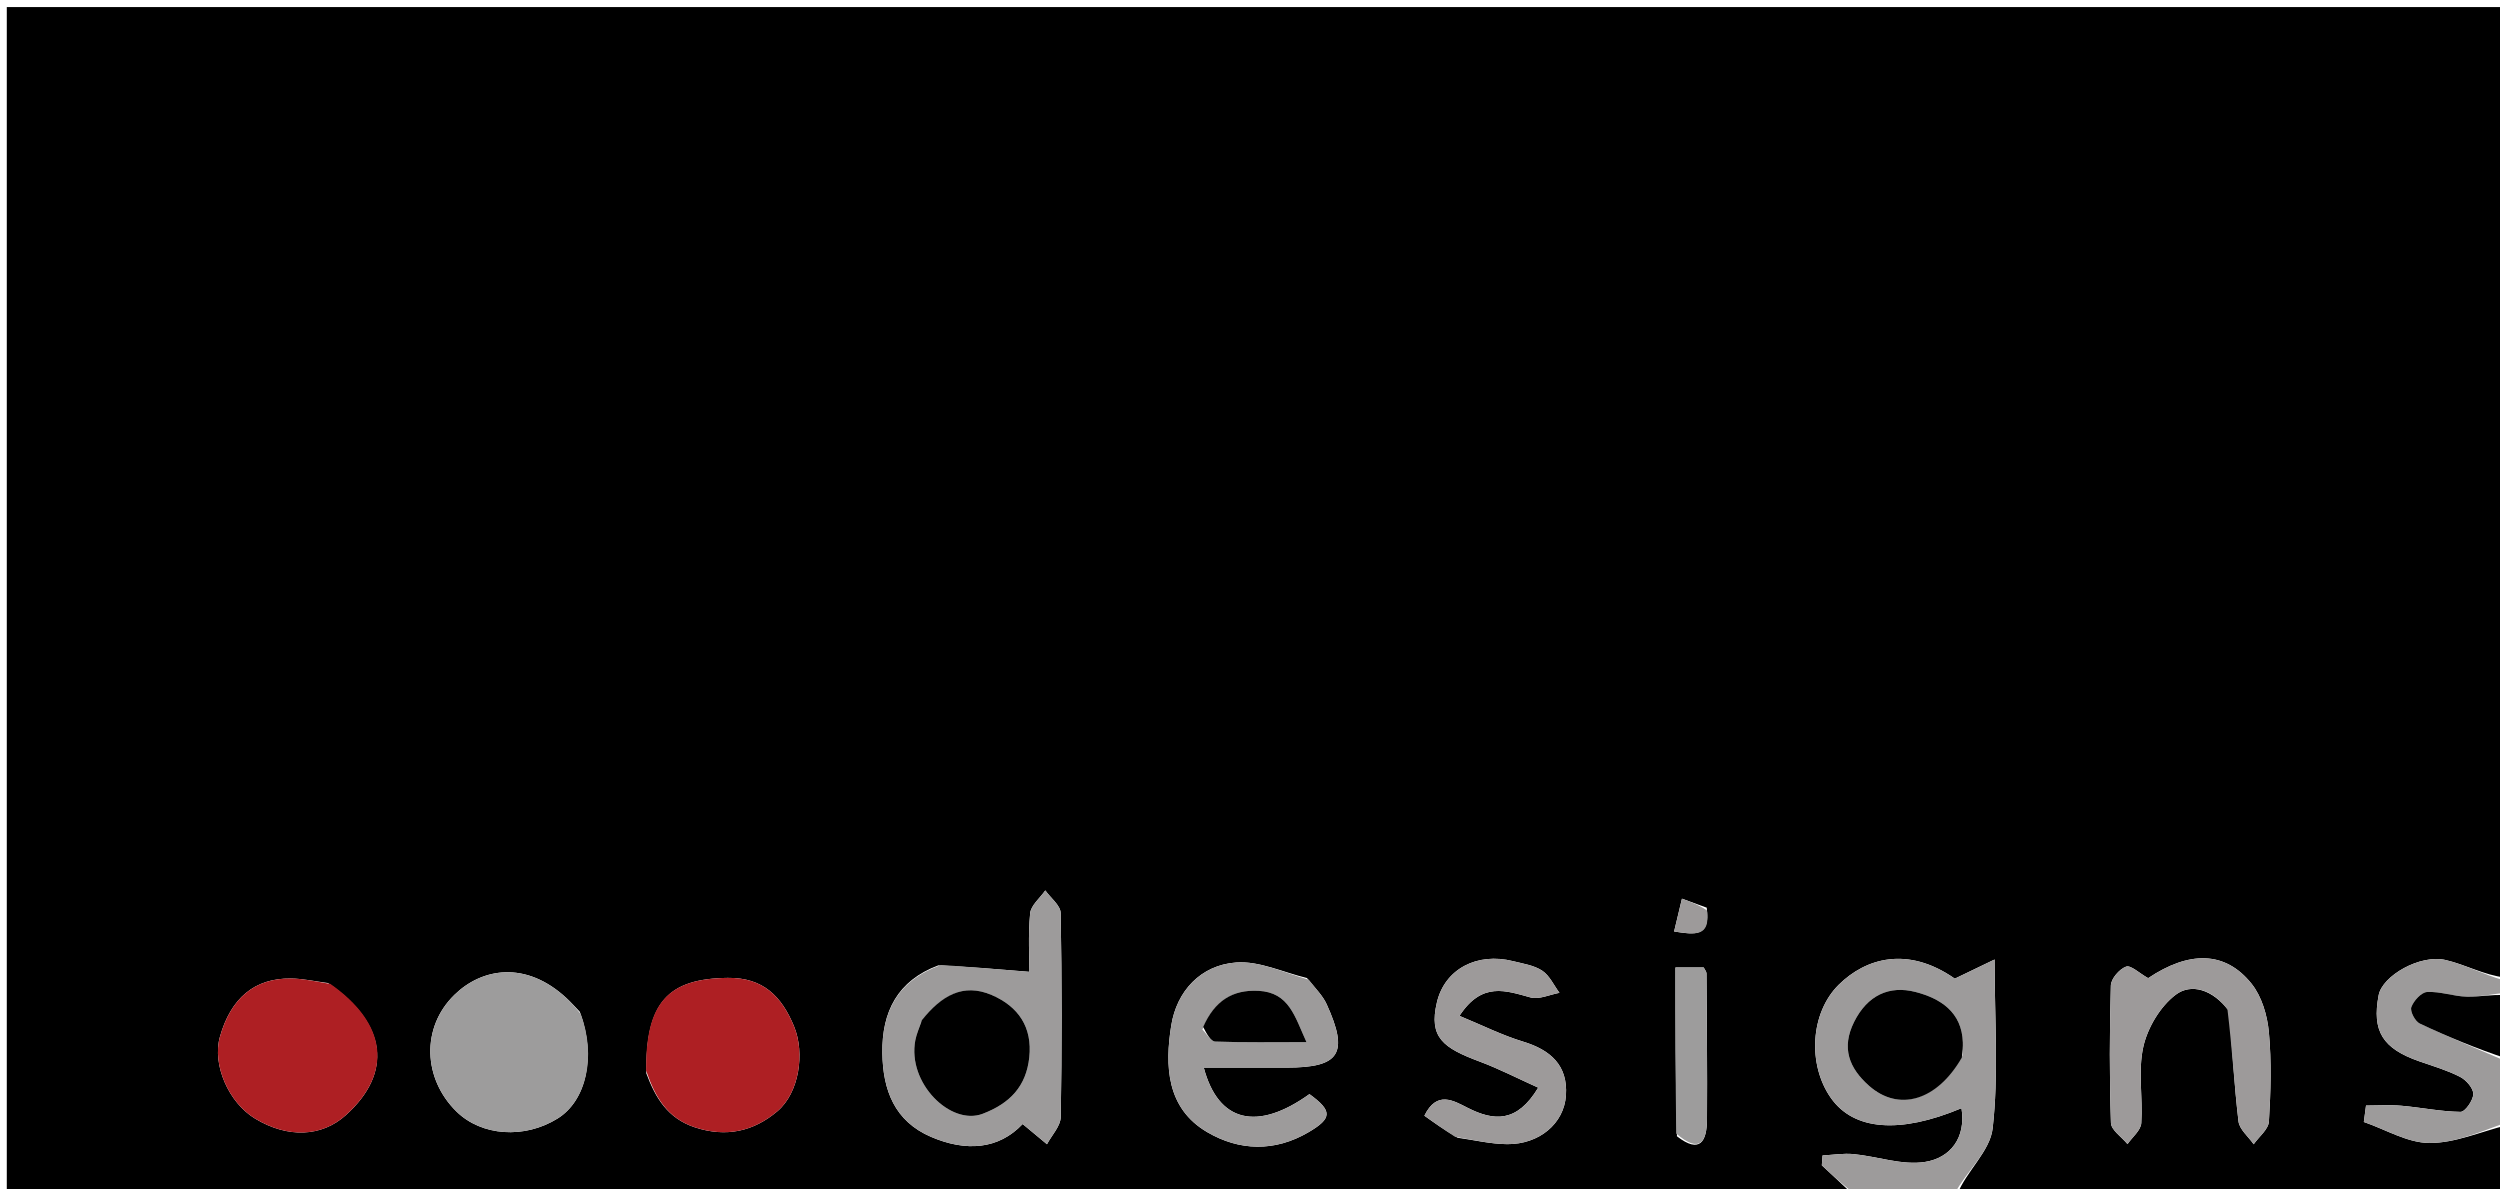 <svg version="1.1" id="Layer_1" xmlns="http://www.w3.org/2000/svg" xmlns:xlink="http://www.w3.org/1999/xlink" x="0px" y="0px"
	 width="100%" viewBox="0 0 391 186" enable-background="new 0 0 391 186" xml:space="preserve">
<path fill="#000000" opacity="1" stroke="none" 
	d="
M290,187 
	C193.708,187 97.416,187 1.062,187 
	C1.062,125.068 1.062,63.136 1.062,1.102 
	C131.209,1.102 261.418,1.102 392,1.102 
	C392,51.354 392,101.708 391.746,152.884 
	C388.499,152.487 385.599,150.871 382.492,150.147 
	C378.488,149.214 372.593,152.63 372.02,155.65 
	C370.951,161.276 372.629,163.986 378.372,165.988 
	C380.522,166.738 382.736,167.385 384.748,168.417 
	C385.703,168.906 386.838,170.199 386.823,171.11 
	C386.806,172.099 385.535,173.907 384.831,173.898 
	C381.744,173.857 378.672,173.21 375.58,172.939 
	C373.748,172.778 371.89,172.91 370.044,172.91 
	C369.931,173.766 369.818,174.622 369.704,175.478 
	C373.12,176.652 376.532,178.744 379.954,178.762 
	C383.964,178.784 387.984,177.001 392,176 
	C392,179.65 392,183.3 392,187 
	C363.646,187 335.292,187 306.121,186.782 
	C307.522,183.215 311.248,180.039 311.652,176.484 
	C312.6,168.154 311.955,159.643 311.955,150.065 
	C309.411,151.29 307.712,152.108 305.731,153.062 
	C298.32,147.891 291.772,149.875 287.582,154.011 
	C283.119,158.415 282.686,166.516 286.352,171.722 
	C289.923,176.793 297.105,177.382 306.776,173.321 
	C307.519,177.981 305.009,181.092 301.104,181.723 
	C297.539,182.299 293.673,180.873 289.923,180.504 
	C288.32,180.346 286.673,180.63 285.047,180.713 
	C285.009,181.226 284.971,181.74 284.934,182.254 
	C286.622,183.836 288.311,185.418 290,187 
M90.683,158.24 
	C89.989,157.527 89.325,156.78 88.596,156.105 
	C82.207,150.189 75.35,151.417 71.071,155.595 
	C65.825,160.719 66.179,168.726 71.383,173.837 
	C75.317,177.7 82.023,178.162 87.221,174.928 
	C91.672,172.159 93.295,165.272 90.683,158.24 
M146.744,150.988 
	C140.388,153.358 137.912,158.214 138.001,164.689 
	C138.08,170.485 139.896,175.353 145.622,177.81 
	C151.063,180.145 156.174,179.79 159.943,175.798 
	C161.323,176.945 162.534,177.952 163.745,178.959 
	C164.498,177.537 165.877,176.125 165.902,174.69 
	C166.087,164.065 166.081,153.434 165.89,142.81 
	C165.869,141.613 164.323,140.443 163.484,139.261 
	C162.656,140.456 161.232,141.596 161.113,142.858 
	C160.783,146.342 160.999,149.877 160.999,151.997 
	C156.131,151.59 151.841,151.232 146.744,150.988 
M51.299,153.746 
	C49.362,153.498 47.428,153.058 45.489,153.037 
	C39.811,152.975 36.093,156.114 34.388,162.18 
	C33.171,166.508 35.74,172.451 39.912,174.96 
	C45.028,178.038 50.294,177.83 54.101,174.4 
	C61.386,167.837 60.611,160.138 51.299,153.746 
M101.078,167.859 
	C102.496,171.683 104.412,174.911 108.69,176.319 
	C113.573,177.926 117.86,176.954 121.595,173.789 
	C124.96,170.937 125.935,164.759 124.183,160.512 
	C122.263,155.857 119.371,152.873 113.811,152.941 
	C104.484,153.055 100.96,156.758 101.078,167.859 
M204.404,152.963 
	C200.71,152.081 196.947,150.268 193.337,150.533 
	C187.776,150.94 184.037,155.025 183.181,160.387 
	C182.18,166.655 182.407,173.314 188.799,177.063 
	C193.827,180.012 199.361,180.184 204.647,177.082 
	C208.378,174.894 208.407,173.75 204.798,171.119 
	C196.652,176.967 190.547,175.567 188.269,166.976 
	C192.644,166.976 196.926,166.976 201.208,166.976 
	C209.563,166.976 210.994,164.772 207.493,157.069 
	C206.899,155.762 205.819,154.676 204.404,152.963 
M348.666,158.181 
	C349.11,163.915 349.425,169.663 350.097,175.369 
	C350.247,176.642 351.648,177.768 352.474,178.962 
	C353.307,177.776 354.783,176.631 354.859,175.399 
	C355.143,170.751 355.279,166.047 354.852,161.421 
	C354.611,158.812 353.741,155.853 352.145,153.858 
	C347.987,148.659 342.308,148.738 335.971,152.984 
	C334.564,152.195 333.259,150.912 332.519,151.181 
	C331.47,151.563 330.169,153.07 330.138,154.131 
	C329.93,161.289 329.911,168.461 330.15,175.617 
	C330.188,176.752 331.837,177.833 332.741,178.938 
	C333.494,177.847 334.82,176.795 334.897,175.658 
	C335.166,171.677 334.355,167.521 335.215,163.716 
	C335.893,160.712 337.873,157.393 340.295,155.566 
	C342.664,153.777 346.047,154.685 348.666,158.181 
M227.972,177.945 
	C230.556,178.298 233.138,178.927 235.724,178.946 
	C240.709,178.983 244.624,175.745 244.917,171.306 
	C245.226,166.631 242.511,164.214 238.203,162.908 
	C234.935,161.917 231.84,160.358 228.257,158.882 
	C231.794,153.482 235.512,154.947 239.371,155.998 
	C240.714,156.364 242.379,155.552 243.897,155.278 
	C243.019,154.095 242.359,152.583 241.204,151.819 
	C239.911,150.963 238.187,150.715 236.621,150.322 
	C231.058,148.925 225.969,151.512 224.729,156.783 
	C223.441,162.26 225.696,163.891 231.411,166.025 
	C234.468,167.167 237.388,168.675 240.577,170.111 
	C237.253,175.627 233.672,175.363 229.521,173.256 
	C227.307,172.132 224.724,170.532 222.776,174.497 
	C224.332,175.609 225.773,176.639 227.972,177.945 
M262.275,177.715 
	C265.903,180.531 266.95,178.479 266.974,175.088 
	C267.027,167.475 266.947,159.862 266.896,152.249 
	C266.894,151.959 266.63,151.671 266.454,151.311 
	C265.101,151.311 263.726,151.311 262.042,151.311 
	C262.042,160.023 262.042,168.439 262.275,177.715 
M266.932,141.962 
	C265.641,141.493 264.349,141.023 263.058,140.554 
	C262.652,142.251 262.245,143.949 261.829,145.685 
	C265.128,146.194 267.533,146.58 266.932,141.962 
z"/>
<path fill="#9D9B9B" opacity="1" stroke="none" 
	d="
M290.467,187 
	C288.311,185.418 286.622,183.836 284.934,182.254 
	C284.971,181.74 285.009,181.226 285.047,180.713 
	C286.673,180.63 288.32,180.346 289.923,180.504 
	C293.673,180.873 297.539,182.299 301.104,181.723 
	C305.009,181.092 307.519,177.981 306.776,173.321 
	C297.105,177.382 289.923,176.793 286.352,171.722 
	C282.686,166.516 283.119,158.415 287.582,154.011 
	C291.772,149.875 298.32,147.891 305.731,153.062 
	C307.712,152.108 309.411,151.29 311.955,150.065 
	C311.955,159.643 312.6,168.154 311.652,176.484 
	C311.248,180.039 307.522,183.215 305.652,186.782 
	C300.978,187 295.956,187 290.467,187 
M306.95,165.025 
	C306.965,164.365 307.009,163.704 306.99,163.044 
	C306.85,158.248 303.421,156.139 299.592,155.146 
	C295.446,154.071 292.05,155.695 289.991,159.811 
	C287.946,163.899 289.205,167.059 292.314,169.814 
	C296.935,173.909 302.909,172.213 306.95,165.025 
z"/>
<path fill="#9D9B9B" opacity="1" stroke="none" 
	d="
M392,175.546 
	C387.984,177.001 383.964,178.784 379.954,178.762 
	C376.532,178.744 373.12,176.652 369.704,175.478 
	C369.818,174.622 369.931,173.766 370.044,172.91 
	C371.89,172.91 373.748,172.778 375.58,172.939 
	C378.672,173.21 381.744,173.857 384.831,173.898 
	C385.535,173.907 386.806,172.099 386.823,171.11 
	C386.838,170.199 385.703,168.906 384.748,168.417 
	C382.736,167.385 380.522,166.738 378.372,165.988 
	C372.629,163.986 370.951,161.276 372.02,155.65 
	C372.593,152.63 378.488,149.214 382.492,150.147 
	C385.599,150.871 388.499,152.487 391.746,153.353 
	C392,153.75 392,154.5 391.744,155.272 
	C389.595,155.51 387.695,155.938 385.809,155.885 
	C383.732,155.827 381.653,155.044 379.604,155.149 
	C378.7,155.194 377.501,156.515 377.134,157.513 
	C376.899,158.152 377.717,159.735 378.447,160.08 
	C382.904,162.183 387.47,164.053 392,166 
	C392,169.031 392,172.061 392,175.546 
z"/>
<path fill="#000000" opacity="1" stroke="none" 
	d="
M392,165.546 
	C387.47,164.053 382.904,162.183 378.447,160.08 
	C377.717,159.735 376.899,158.152 377.134,157.513 
	C377.501,156.515 378.7,155.194 379.604,155.149 
	C381.653,155.044 383.732,155.827 385.809,155.885 
	C387.695,155.938 389.595,155.51 391.744,155.647 
	C392,159.031 392,162.061 392,165.546 
z"/>
<path fill="#9D9C9C" opacity="1" stroke="none" 
	d="
M90.831,158.609 
	C93.295,165.272 91.672,172.159 87.221,174.928 
	C82.023,178.162 75.317,177.7 71.383,173.837 
	C66.179,168.726 65.825,160.719 71.071,155.595 
	C75.35,151.417 82.207,150.189 88.596,156.105 
	C89.325,156.78 89.989,157.527 90.831,158.609 
z"/>
<path fill="#9D9B9B" opacity="1" stroke="none" 
	d="
M147.147,150.931 
	C151.841,151.232 156.131,151.59 160.999,151.997 
	C160.999,149.877 160.783,146.342 161.113,142.858 
	C161.232,141.596 162.656,140.456 163.484,139.261 
	C164.323,140.443 165.869,141.613 165.89,142.81 
	C166.081,153.434 166.087,164.065 165.902,174.69 
	C165.877,176.125 164.498,177.537 163.745,178.959 
	C162.534,177.952 161.323,176.945 159.943,175.798 
	C156.174,179.79 151.063,180.145 145.622,177.81 
	C139.896,175.353 138.08,170.485 138.001,164.689 
	C137.912,158.214 140.388,153.358 147.147,150.931 
M144.043,159.919 
	C143.743,160.837 143.341,161.736 143.159,162.677 
	C141.858,169.396 148.692,176.109 153.693,174.197 
	C157.991,172.554 160.493,169.883 160.98,165.379 
	C161.489,160.68 159.296,157.42 155.103,155.618 
	C150.581,153.675 147.202,155.793 144.043,159.919 
z"/>
<path fill="#AE1F23" opacity="1" stroke="none" 
	d="
M51.675,153.887 
	C60.611,160.138 61.386,167.837 54.101,174.4 
	C50.294,177.83 45.028,178.038 39.912,174.96 
	C35.74,172.451 33.171,166.508 34.388,162.18 
	C36.093,156.114 39.811,152.975 45.489,153.037 
	C47.428,153.058 49.362,153.498 51.675,153.887 
z"/>
<path fill="#AE1F23" opacity="1" stroke="none" 
	d="
M101.049,167.441 
	C100.96,156.758 104.484,153.055 113.811,152.941 
	C119.371,152.873 122.263,155.857 124.183,160.512 
	C125.935,164.759 124.96,170.937 121.595,173.789 
	C117.86,176.954 113.573,177.926 108.69,176.319 
	C104.412,174.911 102.496,171.683 101.049,167.441 
z"/>
<path fill="#9D9B9B" opacity="1" stroke="none" 
	d="
M204.684,153.226 
	C205.819,154.676 206.899,155.762 207.493,157.069 
	C210.994,164.772 209.563,166.976 201.208,166.976 
	C196.926,166.976 192.644,166.976 188.269,166.976 
	C190.547,175.567 196.652,176.967 204.798,171.119 
	C208.407,173.75 208.378,174.894 204.647,177.082 
	C199.361,180.184 193.827,180.012 188.799,177.063 
	C182.407,173.314 182.18,166.655 183.181,160.387 
	C184.037,155.025 187.776,150.94 193.337,150.533 
	C196.947,150.268 200.71,152.081 204.684,153.226 
M188.057,161.019 
	C188.721,161.675 189.366,162.874 190.055,162.9 
	C194.603,163.07 199.16,162.988 204.335,162.988 
	C202.489,158.964 201.633,155.21 196.818,154.963 
	C192.712,154.753 189.967,156.575 188.057,161.019 
z"/>
<path fill="#9D9A9A" opacity="1" stroke="none" 
	d="
M348.376,157.889 
	C346.047,154.685 342.664,153.777 340.295,155.566 
	C337.873,157.393 335.893,160.712 335.215,163.716 
	C334.355,167.521 335.166,171.677 334.897,175.658 
	C334.82,176.795 333.494,177.847 332.741,178.938 
	C331.837,177.833 330.188,176.752 330.15,175.617 
	C329.911,168.461 329.93,161.289 330.138,154.131 
	C330.169,153.07 331.47,151.563 332.519,151.181 
	C333.259,150.912 334.564,152.195 335.971,152.984 
	C342.308,148.738 347.987,148.659 352.145,153.858 
	C353.741,155.853 354.611,158.812 354.852,161.421 
	C355.279,166.047 355.143,170.751 354.859,175.399 
	C354.783,176.631 353.307,177.776 352.474,178.962 
	C351.648,177.768 350.247,176.642 350.097,175.369 
	C349.425,169.663 349.11,163.915 348.376,157.889 
z"/>
<path fill="#9D9A9A" opacity="1" stroke="none" 
	d="
M227.593,177.807 
	C225.773,176.639 224.332,175.609 222.776,174.497 
	C224.724,170.532 227.307,172.132 229.521,173.256 
	C233.672,175.363 237.253,175.627 240.577,170.111 
	C237.388,168.675 234.468,167.167 231.411,166.025 
	C225.696,163.891 223.441,162.26 224.729,156.783 
	C225.969,151.512 231.058,148.925 236.621,150.322 
	C238.187,150.715 239.911,150.963 241.204,151.819 
	C242.359,152.583 243.019,154.095 243.897,155.278 
	C242.379,155.552 240.714,156.364 239.371,155.998 
	C235.512,154.947 231.794,153.482 228.257,158.882 
	C231.84,160.358 234.935,161.917 238.203,162.908 
	C242.511,164.214 245.226,166.631 244.917,171.306 
	C244.624,175.745 240.709,178.983 235.724,178.946 
	C233.138,178.927 230.556,178.298 227.593,177.807 
z"/>
<path fill="#9D9C9C" opacity="1" stroke="none" 
	d="
M262.158,177.285 
	C262.042,168.439 262.042,160.023 262.042,151.311 
	C263.726,151.311 265.101,151.311 266.454,151.311 
	C266.63,151.671 266.894,151.959 266.896,152.249 
	C266.947,159.862 267.027,167.475 266.974,175.088 
	C266.95,178.479 265.903,180.531 262.158,177.285 
z"/>
<path fill="#9D9A9A" opacity="1" stroke="none" 
	d="
M266.963,142.381 
	C267.533,146.58 265.128,146.194 261.829,145.685 
	C262.245,143.949 262.652,142.251 263.058,140.554 
	C264.349,141.023 265.641,141.493 266.963,142.381 
z"/>
<path fill="#000000" opacity="1" stroke="none" 
	d="
M306.83,165.405 
	C302.909,172.213 296.935,173.909 292.314,169.814 
	C289.205,167.059 287.946,163.899 289.991,159.811 
	C292.05,155.695 295.446,154.071 299.592,155.146 
	C303.421,156.139 306.85,158.248 306.99,163.044 
	C307.009,163.704 306.965,164.365 306.83,165.405 
z"/>
<path fill="#000000" opacity="1" stroke="none" 
	d="
M144.192,159.552 
	C147.202,155.793 150.581,153.675 155.103,155.618 
	C159.296,157.42 161.489,160.68 160.98,165.379 
	C160.493,169.883 157.991,172.554 153.693,174.197 
	C148.692,176.109 141.858,169.396 143.159,162.677 
	C143.341,161.736 143.743,160.837 144.192,159.552 
z"/>
<path fill="#000000" opacity="1" stroke="none" 
	d="
M188.175,160.62 
	C189.967,156.575 192.712,154.753 196.818,154.963 
	C201.633,155.21 202.489,158.964 204.335,162.988 
	C199.16,162.988 194.603,163.07 190.055,162.9 
	C189.366,162.874 188.721,161.675 188.175,160.62 
z"/>
</svg>